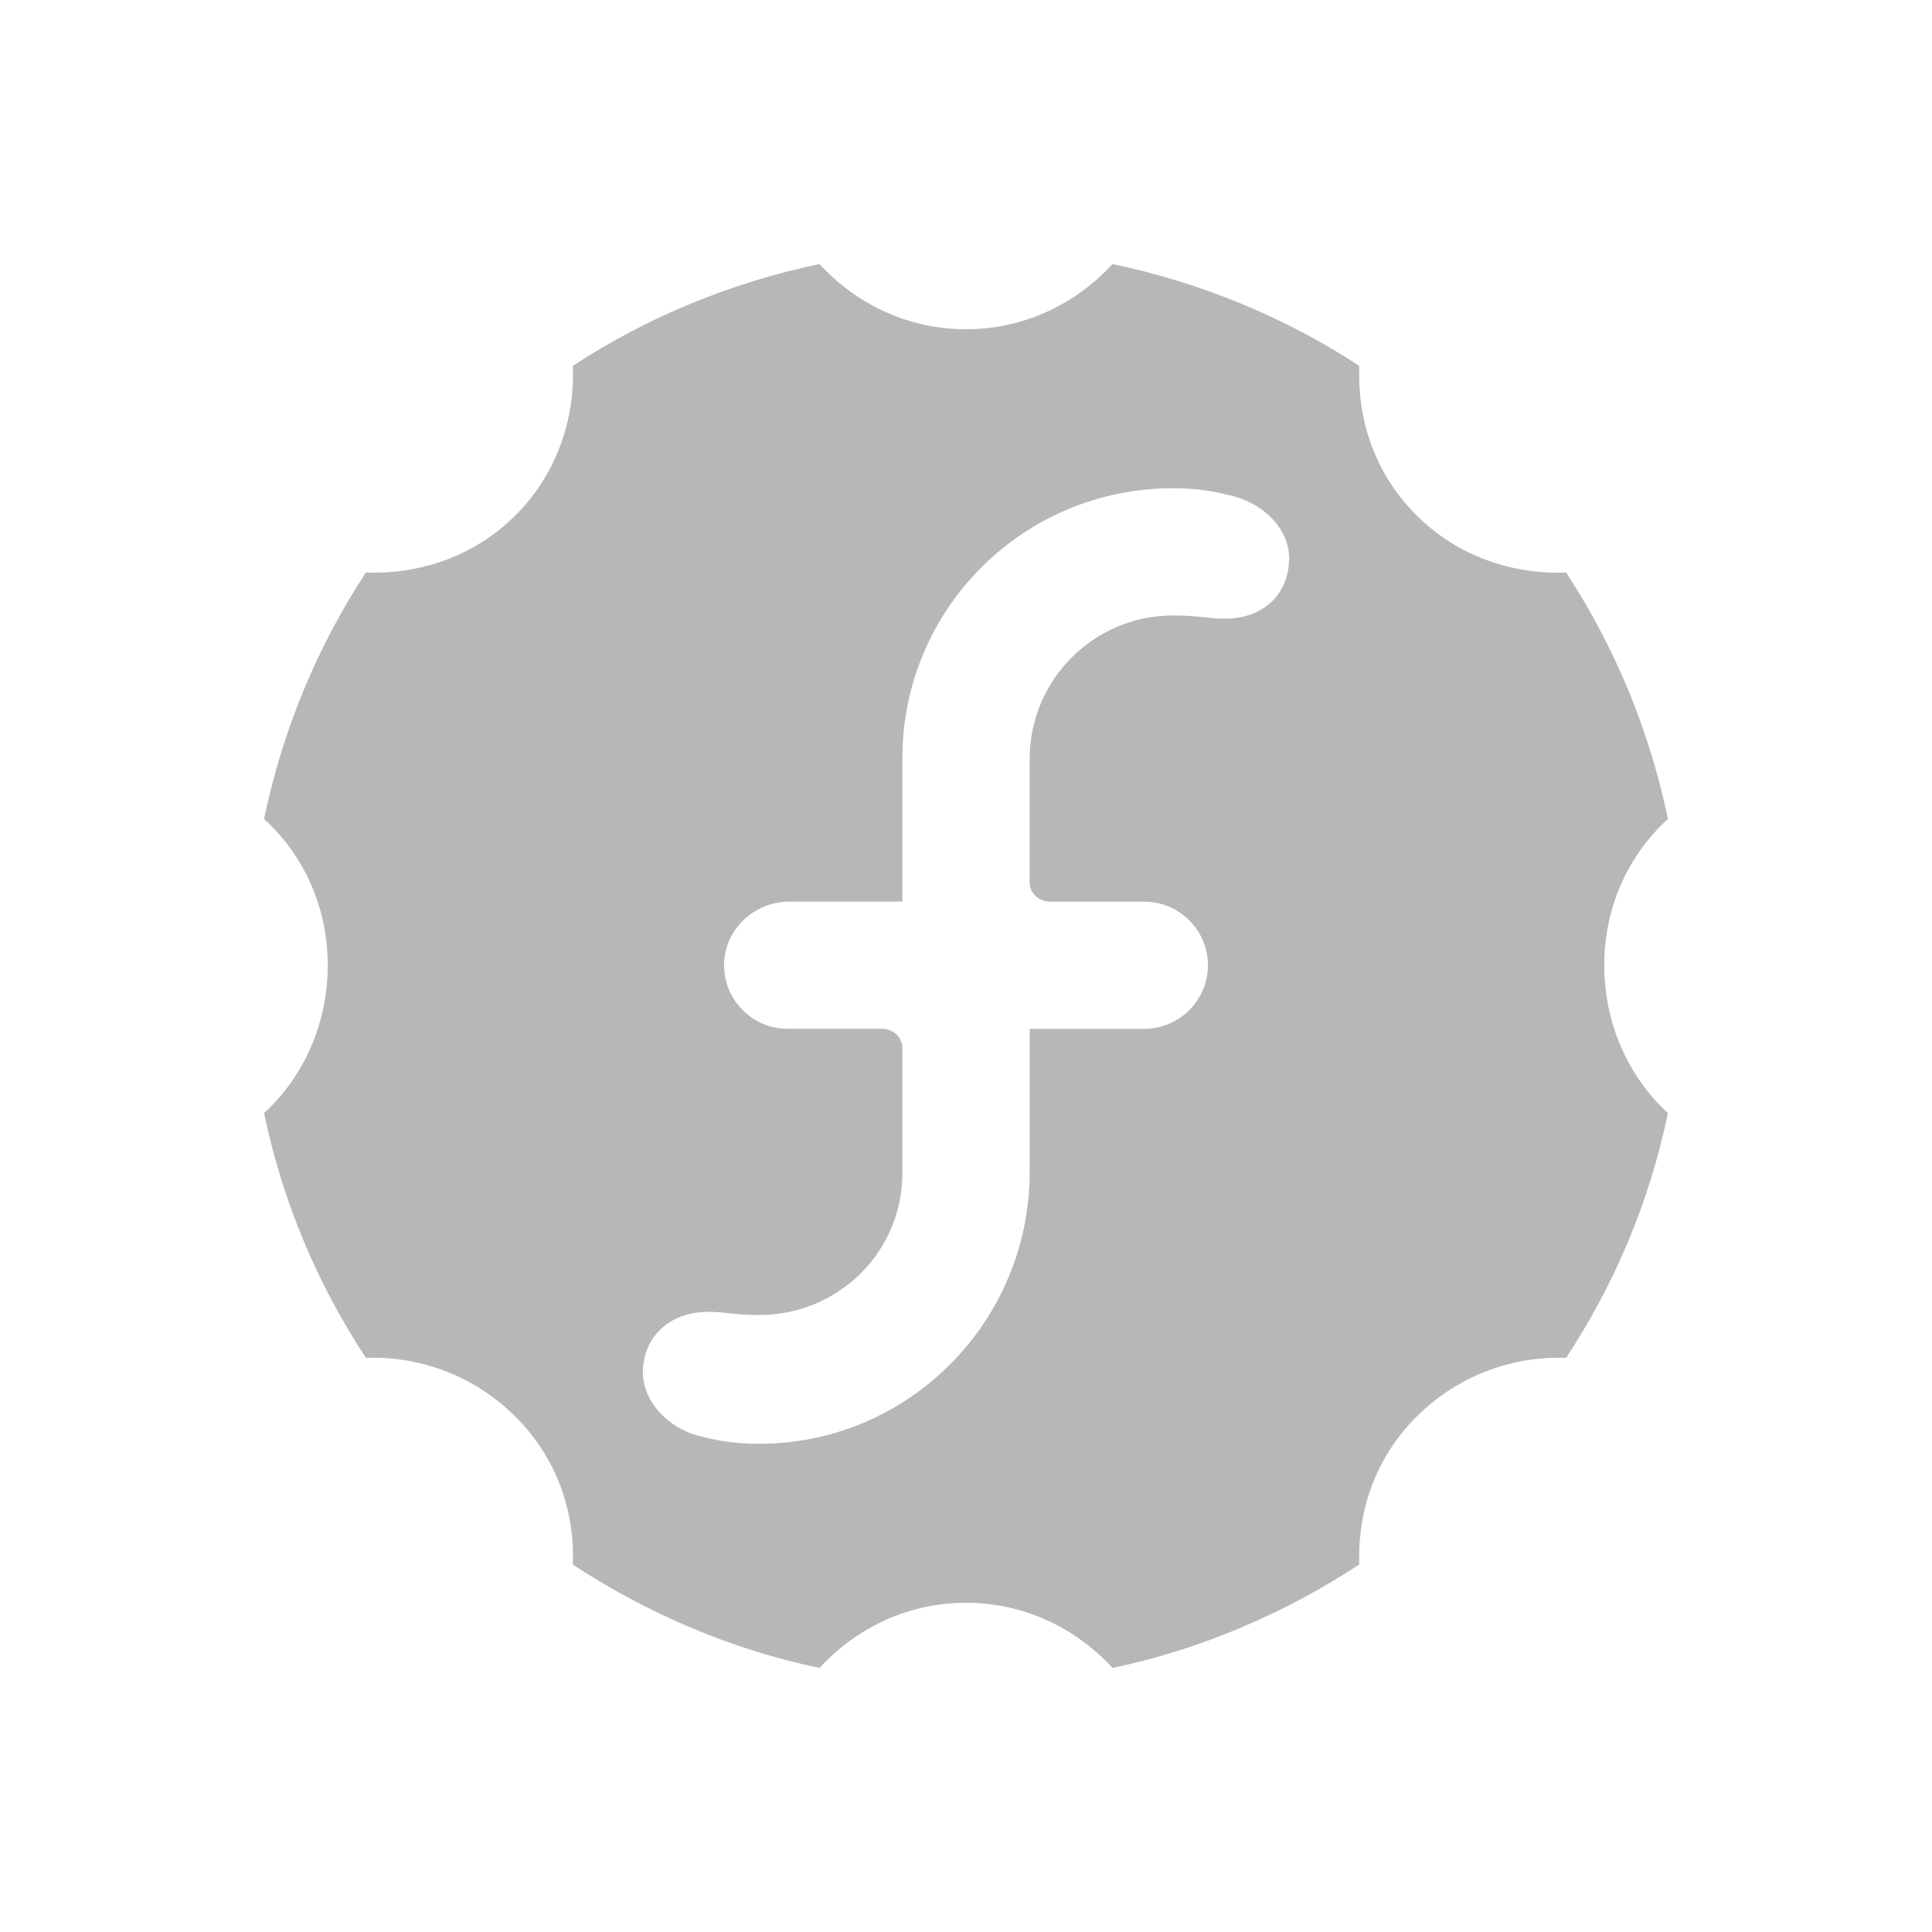 <svg height="512" viewBox="0 0 512 512" width="512" xmlns="http://www.w3.org/2000/svg">
 <path d="m217.19 69.98c-23.655 4.923-45.846 14.157-65.383 26.966.569 14.221-4.332 28.765-15.186 39.606-10.853 10.841-25.416 15.737-39.651 15.168-12.827 19.514-22.071 41.681-26.991 65.309 10.554 9.645 16.868 23.355 16.868 38.758 0 15.413-6.321 29.54-16.868 39.185 4.929 23.628 14.17 45.374 26.991 64.889 14.234-.569 28.798 4.748 39.651 15.589 10.853 10.841 15.755 24.966 15.186 39.185 19.536 12.813 41.729 22.464 65.383 27.388 9.657-10.541 23.381-17.275 38.81-17.275 15.429 0 29.152 6.734 38.81 17.275 23.579-4.907 45.893-14.639 65.383-27.388-.027-.762 0-1.345 0-2.107 0-13.501 4.873-26.778 15.186-37.078 10.853-10.841 25.416-16.159 39.651-15.589 12.827-19.514 22.071-41.264 26.991-64.889-10.552-9.645-16.868-23.771-16.868-39.185 0-15.413 6.321-29.118 16.868-38.758-4.929-23.628-14.17-45.795-26.991-65.309-14.234.569-28.798-4.327-39.651-15.168-10.316-10.303-15.186-23.578-15.186-37.078 0-.762-.027-1.766 0-2.528-19.49-12.749-41.804-22.058-65.383-26.966-9.657 10.541-23.381 17.275-38.81 17.275-15.429 0-29.152-6.734-38.81-17.275m93.645 59.416c6.021 0 10.456.65 16.029 2.107 8.128 2.129 14.76 8.691 14.763 16.432.005 9.359-6.709 16.011-16.868 16.011-4.842 0-6.831-.843-13.921-.843-20.925 0-37.929 17.021-37.965 37.921v32.866c0 2.957 2.526 5.056 5.484 5.056h24.888c9.282 0 16.868 7.559 16.868 16.855 0 9.298-7.595 16.855-16.868 16.855h-30.371v37.921c0 39.638-32.027 72.044-71.71 72.044-6.021 0-10.456-.649-16.029-2.107-8.128-2.127-14.761-9.115-14.763-16.855 0-9.356 7.126-16.011 17.294-16.011 4.837 0 6.412.843 13.498.843 20.925 0 37.931-16.607 37.965-37.499v-33.287c0-2.952-2.526-5.056-5.484-5.056h-24.888c-9.284 0-16.868-7.553-16.868-16.855-.003-9.354 7.912-16.855 17.294-16.855h29.949v-37.921c0-39.642 32.02-71.629 71.71-71.629" fill="#b7b7b7"/>
</svg>

